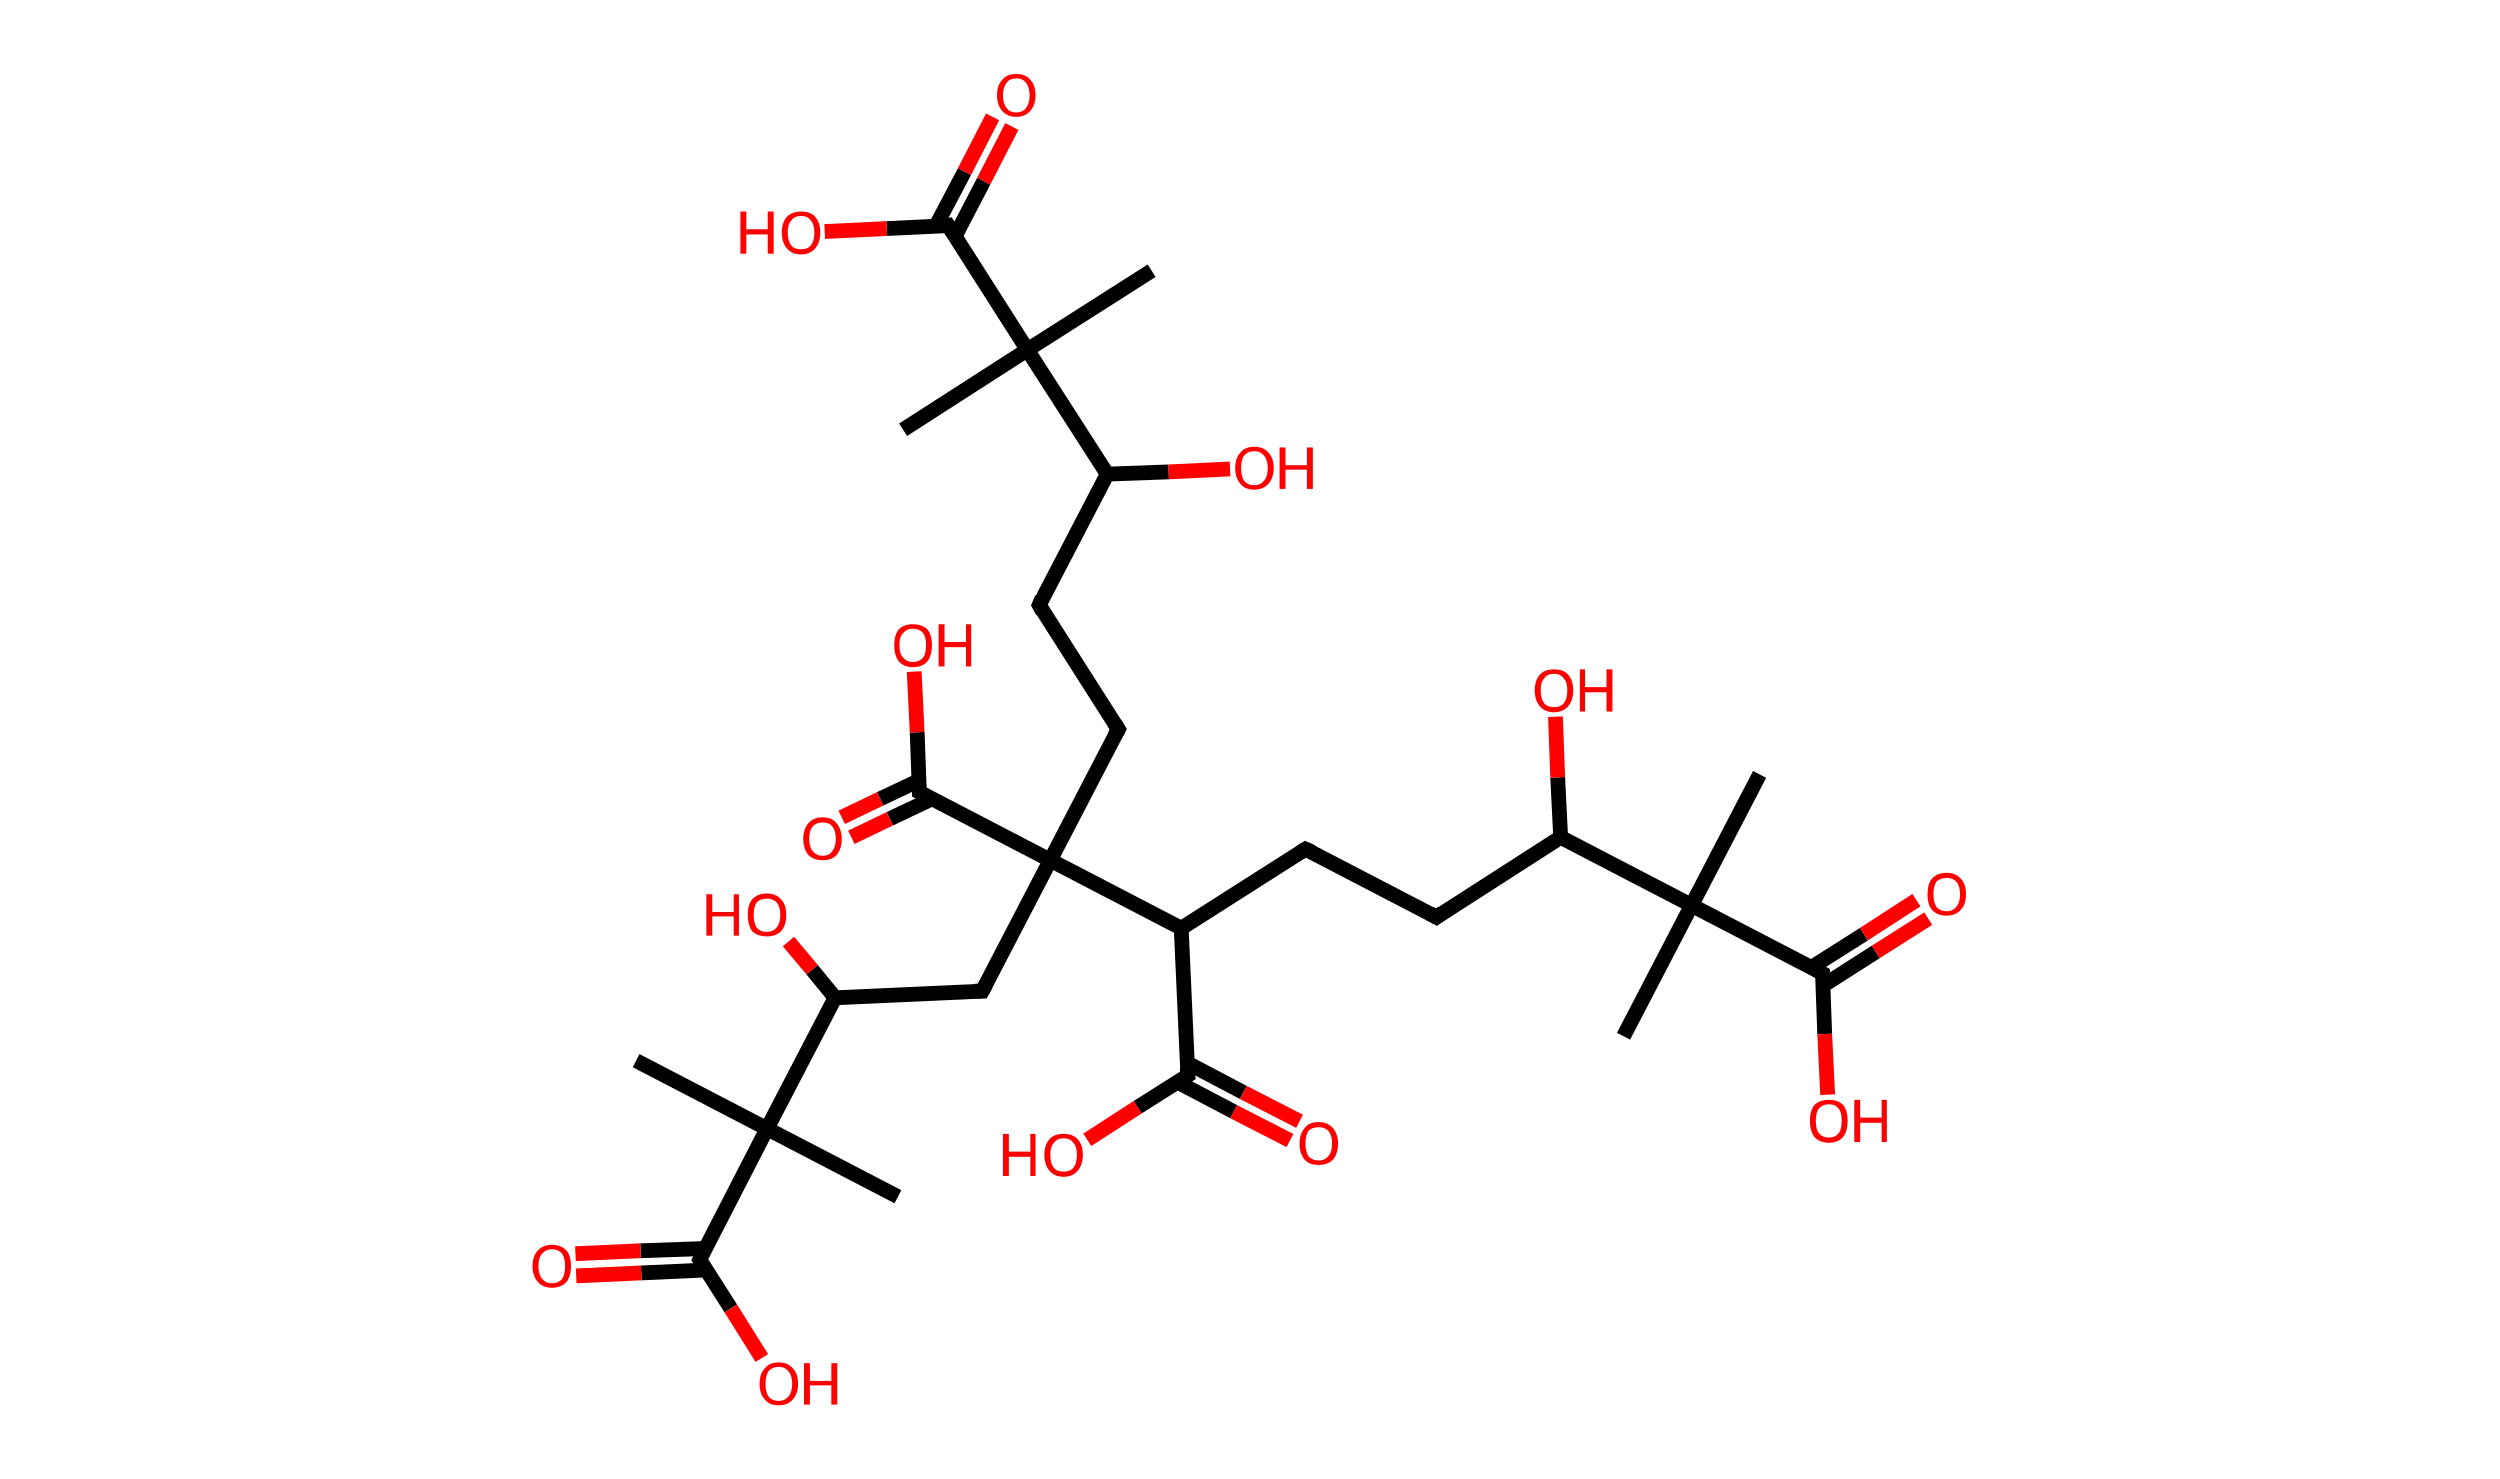 <?xml version='1.0' encoding='ASCII' standalone='yes'?>
<svg xmlns="http://www.w3.org/2000/svg" xmlns:rdkit="http://www.rdkit.org/xml" xmlns:xlink="http://www.w3.org/1999/xlink" version="1.1" baseProfile="full" xml:space="preserve" width="338px" height="200px" viewBox="0 0 338 200">
<!-- END OF HEADER -->
<rect style="opacity:1.0;fill:#FFFFFF;stroke:none" width="338.0" height="200.0" x="0.0" y="0.0"> </rect>
<path class="bond-0 atom-0 atom-1" d="M 237.9,104.7 L 228.7,122.4" style="fill:none;fill-rule:evenodd;stroke:#000000;stroke-width:2.0px;stroke-linecap:butt;stroke-linejoin:miter;stroke-opacity:1"/>
<path class="bond-1 atom-1 atom-2" d="M 228.7,122.4 L 219.5,140.1" style="fill:none;fill-rule:evenodd;stroke:#000000;stroke-width:2.0px;stroke-linecap:butt;stroke-linejoin:miter;stroke-opacity:1"/>
<path class="bond-2 atom-1 atom-3" d="M 228.7,122.4 L 246.4,131.6" style="fill:none;fill-rule:evenodd;stroke:#000000;stroke-width:2.0px;stroke-linecap:butt;stroke-linejoin:miter;stroke-opacity:1"/>
<path class="bond-3 atom-3 atom-4" d="M 246.4,133.3 L 253.6,128.7" style="fill:none;fill-rule:evenodd;stroke:#000000;stroke-width:2.0px;stroke-linecap:butt;stroke-linejoin:miter;stroke-opacity:1"/>
<path class="bond-3 atom-3 atom-4" d="M 253.6,128.7 L 260.7,124.2" style="fill:none;fill-rule:evenodd;stroke:#FF0000;stroke-width:2.0px;stroke-linecap:butt;stroke-linejoin:miter;stroke-opacity:1"/>
<path class="bond-3 atom-3 atom-4" d="M 244.9,130.8 L 252.0,126.3" style="fill:none;fill-rule:evenodd;stroke:#000000;stroke-width:2.0px;stroke-linecap:butt;stroke-linejoin:miter;stroke-opacity:1"/>
<path class="bond-3 atom-3 atom-4" d="M 252.0,126.3 L 259.1,121.7" style="fill:none;fill-rule:evenodd;stroke:#FF0000;stroke-width:2.0px;stroke-linecap:butt;stroke-linejoin:miter;stroke-opacity:1"/>
<path class="bond-4 atom-3 atom-5" d="M 246.4,131.6 L 246.7,139.8" style="fill:none;fill-rule:evenodd;stroke:#000000;stroke-width:2.0px;stroke-linecap:butt;stroke-linejoin:miter;stroke-opacity:1"/>
<path class="bond-4 atom-3 atom-5" d="M 246.7,139.8 L 247.1,148.0" style="fill:none;fill-rule:evenodd;stroke:#FF0000;stroke-width:2.0px;stroke-linecap:butt;stroke-linejoin:miter;stroke-opacity:1"/>
<path class="bond-5 atom-1 atom-6" d="M 228.7,122.4 L 211.0,113.2" style="fill:none;fill-rule:evenodd;stroke:#000000;stroke-width:2.0px;stroke-linecap:butt;stroke-linejoin:miter;stroke-opacity:1"/>
<path class="bond-6 atom-6 atom-7" d="M 211.0,113.2 L 210.6,105.1" style="fill:none;fill-rule:evenodd;stroke:#000000;stroke-width:2.0px;stroke-linecap:butt;stroke-linejoin:miter;stroke-opacity:1"/>
<path class="bond-6 atom-6 atom-7" d="M 210.6,105.1 L 210.3,96.9" style="fill:none;fill-rule:evenodd;stroke:#FF0000;stroke-width:2.0px;stroke-linecap:butt;stroke-linejoin:miter;stroke-opacity:1"/>
<path class="bond-7 atom-6 atom-8" d="M 211.0,113.2 L 194.2,124.0" style="fill:none;fill-rule:evenodd;stroke:#000000;stroke-width:2.0px;stroke-linecap:butt;stroke-linejoin:miter;stroke-opacity:1"/>
<path class="bond-8 atom-8 atom-9" d="M 194.2,124.0 L 176.5,114.8" style="fill:none;fill-rule:evenodd;stroke:#000000;stroke-width:2.0px;stroke-linecap:butt;stroke-linejoin:miter;stroke-opacity:1"/>
<path class="bond-9 atom-9 atom-10" d="M 176.5,114.8 L 159.7,125.5" style="fill:none;fill-rule:evenodd;stroke:#000000;stroke-width:2.0px;stroke-linecap:butt;stroke-linejoin:miter;stroke-opacity:1"/>
<path class="bond-10 atom-10 atom-11" d="M 159.7,125.5 L 160.6,145.4" style="fill:none;fill-rule:evenodd;stroke:#000000;stroke-width:2.0px;stroke-linecap:butt;stroke-linejoin:miter;stroke-opacity:1"/>
<path class="bond-11 atom-11 atom-12" d="M 159.2,146.3 L 166.8,150.3" style="fill:none;fill-rule:evenodd;stroke:#000000;stroke-width:2.0px;stroke-linecap:butt;stroke-linejoin:miter;stroke-opacity:1"/>
<path class="bond-11 atom-11 atom-12" d="M 166.8,150.3 L 174.4,154.2" style="fill:none;fill-rule:evenodd;stroke:#FF0000;stroke-width:2.0px;stroke-linecap:butt;stroke-linejoin:miter;stroke-opacity:1"/>
<path class="bond-11 atom-11 atom-12" d="M 160.5,143.7 L 168.1,147.7" style="fill:none;fill-rule:evenodd;stroke:#000000;stroke-width:2.0px;stroke-linecap:butt;stroke-linejoin:miter;stroke-opacity:1"/>
<path class="bond-11 atom-11 atom-12" d="M 168.1,147.7 L 175.7,151.6" style="fill:none;fill-rule:evenodd;stroke:#FF0000;stroke-width:2.0px;stroke-linecap:butt;stroke-linejoin:miter;stroke-opacity:1"/>
<path class="bond-12 atom-11 atom-13" d="M 160.6,145.4 L 153.8,149.7" style="fill:none;fill-rule:evenodd;stroke:#000000;stroke-width:2.0px;stroke-linecap:butt;stroke-linejoin:miter;stroke-opacity:1"/>
<path class="bond-12 atom-11 atom-13" d="M 153.8,149.7 L 147.0,154.1" style="fill:none;fill-rule:evenodd;stroke:#FF0000;stroke-width:2.0px;stroke-linecap:butt;stroke-linejoin:miter;stroke-opacity:1"/>
<path class="bond-13 atom-10 atom-14" d="M 159.7,125.5 L 142.0,116.3" style="fill:none;fill-rule:evenodd;stroke:#000000;stroke-width:2.0px;stroke-linecap:butt;stroke-linejoin:miter;stroke-opacity:1"/>
<path class="bond-14 atom-14 atom-15" d="M 142.0,116.3 L 151.2,98.6" style="fill:none;fill-rule:evenodd;stroke:#000000;stroke-width:2.0px;stroke-linecap:butt;stroke-linejoin:miter;stroke-opacity:1"/>
<path class="bond-15 atom-15 atom-16" d="M 151.2,98.6 L 140.5,81.8" style="fill:none;fill-rule:evenodd;stroke:#000000;stroke-width:2.0px;stroke-linecap:butt;stroke-linejoin:miter;stroke-opacity:1"/>
<path class="bond-16 atom-16 atom-17" d="M 140.5,81.8 L 149.7,64.1" style="fill:none;fill-rule:evenodd;stroke:#000000;stroke-width:2.0px;stroke-linecap:butt;stroke-linejoin:miter;stroke-opacity:1"/>
<path class="bond-17 atom-17 atom-18" d="M 149.7,64.1 L 158.0,63.8" style="fill:none;fill-rule:evenodd;stroke:#000000;stroke-width:2.0px;stroke-linecap:butt;stroke-linejoin:miter;stroke-opacity:1"/>
<path class="bond-17 atom-17 atom-18" d="M 158.0,63.8 L 166.3,63.4" style="fill:none;fill-rule:evenodd;stroke:#FF0000;stroke-width:2.0px;stroke-linecap:butt;stroke-linejoin:miter;stroke-opacity:1"/>
<path class="bond-18 atom-17 atom-19" d="M 149.7,64.1 L 138.9,47.3" style="fill:none;fill-rule:evenodd;stroke:#000000;stroke-width:2.0px;stroke-linecap:butt;stroke-linejoin:miter;stroke-opacity:1"/>
<path class="bond-19 atom-19 atom-20" d="M 138.9,47.3 L 122.1,58.1" style="fill:none;fill-rule:evenodd;stroke:#000000;stroke-width:2.0px;stroke-linecap:butt;stroke-linejoin:miter;stroke-opacity:1"/>
<path class="bond-20 atom-19 atom-21" d="M 138.9,47.3 L 155.7,36.6" style="fill:none;fill-rule:evenodd;stroke:#000000;stroke-width:2.0px;stroke-linecap:butt;stroke-linejoin:miter;stroke-opacity:1"/>
<path class="bond-21 atom-19 atom-22" d="M 138.9,47.3 L 128.2,30.5" style="fill:none;fill-rule:evenodd;stroke:#000000;stroke-width:2.0px;stroke-linecap:butt;stroke-linejoin:miter;stroke-opacity:1"/>
<path class="bond-22 atom-22 atom-23" d="M 129.1,32.0 L 133.0,24.5" style="fill:none;fill-rule:evenodd;stroke:#000000;stroke-width:2.0px;stroke-linecap:butt;stroke-linejoin:miter;stroke-opacity:1"/>
<path class="bond-22 atom-22 atom-23" d="M 133.0,24.5 L 136.8,17.1" style="fill:none;fill-rule:evenodd;stroke:#FF0000;stroke-width:2.0px;stroke-linecap:butt;stroke-linejoin:miter;stroke-opacity:1"/>
<path class="bond-22 atom-22 atom-23" d="M 126.5,30.6 L 130.4,23.2" style="fill:none;fill-rule:evenodd;stroke:#000000;stroke-width:2.0px;stroke-linecap:butt;stroke-linejoin:miter;stroke-opacity:1"/>
<path class="bond-22 atom-22 atom-23" d="M 130.4,23.2 L 134.2,15.8" style="fill:none;fill-rule:evenodd;stroke:#FF0000;stroke-width:2.0px;stroke-linecap:butt;stroke-linejoin:miter;stroke-opacity:1"/>
<path class="bond-23 atom-22 atom-24" d="M 128.2,30.5 L 119.9,30.9" style="fill:none;fill-rule:evenodd;stroke:#000000;stroke-width:2.0px;stroke-linecap:butt;stroke-linejoin:miter;stroke-opacity:1"/>
<path class="bond-23 atom-22 atom-24" d="M 119.9,30.9 L 111.5,31.3" style="fill:none;fill-rule:evenodd;stroke:#FF0000;stroke-width:2.0px;stroke-linecap:butt;stroke-linejoin:miter;stroke-opacity:1"/>
<path class="bond-24 atom-14 atom-25" d="M 142.0,116.3 L 132.8,134.0" style="fill:none;fill-rule:evenodd;stroke:#000000;stroke-width:2.0px;stroke-linecap:butt;stroke-linejoin:miter;stroke-opacity:1"/>
<path class="bond-25 atom-25 atom-26" d="M 132.8,134.0 L 112.9,134.9" style="fill:none;fill-rule:evenodd;stroke:#000000;stroke-width:2.0px;stroke-linecap:butt;stroke-linejoin:miter;stroke-opacity:1"/>
<path class="bond-26 atom-26 atom-27" d="M 112.9,134.9 L 109.8,131.1" style="fill:none;fill-rule:evenodd;stroke:#000000;stroke-width:2.0px;stroke-linecap:butt;stroke-linejoin:miter;stroke-opacity:1"/>
<path class="bond-26 atom-26 atom-27" d="M 109.8,131.1 L 106.6,127.3" style="fill:none;fill-rule:evenodd;stroke:#FF0000;stroke-width:2.0px;stroke-linecap:butt;stroke-linejoin:miter;stroke-opacity:1"/>
<path class="bond-27 atom-26 atom-28" d="M 112.9,134.9 L 103.7,152.6" style="fill:none;fill-rule:evenodd;stroke:#000000;stroke-width:2.0px;stroke-linecap:butt;stroke-linejoin:miter;stroke-opacity:1"/>
<path class="bond-28 atom-28 atom-29" d="M 103.7,152.6 L 121.4,161.8" style="fill:none;fill-rule:evenodd;stroke:#000000;stroke-width:2.0px;stroke-linecap:butt;stroke-linejoin:miter;stroke-opacity:1"/>
<path class="bond-29 atom-28 atom-30" d="M 103.7,152.6 L 86.0,143.4" style="fill:none;fill-rule:evenodd;stroke:#000000;stroke-width:2.0px;stroke-linecap:butt;stroke-linejoin:miter;stroke-opacity:1"/>
<path class="bond-30 atom-28 atom-31" d="M 103.7,152.6 L 94.6,170.3" style="fill:none;fill-rule:evenodd;stroke:#000000;stroke-width:2.0px;stroke-linecap:butt;stroke-linejoin:miter;stroke-opacity:1"/>
<path class="bond-31 atom-31 atom-32" d="M 95.3,168.8 L 86.6,169.1" style="fill:none;fill-rule:evenodd;stroke:#000000;stroke-width:2.0px;stroke-linecap:butt;stroke-linejoin:miter;stroke-opacity:1"/>
<path class="bond-31 atom-31 atom-32" d="M 86.6,169.1 L 77.8,169.5" style="fill:none;fill-rule:evenodd;stroke:#FF0000;stroke-width:2.0px;stroke-linecap:butt;stroke-linejoin:miter;stroke-opacity:1"/>
<path class="bond-31 atom-31 atom-32" d="M 95.5,171.7 L 86.7,172.1" style="fill:none;fill-rule:evenodd;stroke:#000000;stroke-width:2.0px;stroke-linecap:butt;stroke-linejoin:miter;stroke-opacity:1"/>
<path class="bond-31 atom-31 atom-32" d="M 86.7,172.1 L 77.9,172.5" style="fill:none;fill-rule:evenodd;stroke:#FF0000;stroke-width:2.0px;stroke-linecap:butt;stroke-linejoin:miter;stroke-opacity:1"/>
<path class="bond-32 atom-31 atom-33" d="M 94.6,170.3 L 98.8,176.9" style="fill:none;fill-rule:evenodd;stroke:#000000;stroke-width:2.0px;stroke-linecap:butt;stroke-linejoin:miter;stroke-opacity:1"/>
<path class="bond-32 atom-31 atom-33" d="M 98.8,176.9 L 103.0,183.6" style="fill:none;fill-rule:evenodd;stroke:#FF0000;stroke-width:2.0px;stroke-linecap:butt;stroke-linejoin:miter;stroke-opacity:1"/>
<path class="bond-33 atom-14 atom-34" d="M 142.0,116.3 L 124.3,107.1" style="fill:none;fill-rule:evenodd;stroke:#000000;stroke-width:2.0px;stroke-linecap:butt;stroke-linejoin:miter;stroke-opacity:1"/>
<path class="bond-34 atom-34 atom-35" d="M 124.3,105.5 L 119.0,108.0" style="fill:none;fill-rule:evenodd;stroke:#000000;stroke-width:2.0px;stroke-linecap:butt;stroke-linejoin:miter;stroke-opacity:1"/>
<path class="bond-34 atom-34 atom-35" d="M 119.0,108.0 L 113.8,110.5" style="fill:none;fill-rule:evenodd;stroke:#FF0000;stroke-width:2.0px;stroke-linecap:butt;stroke-linejoin:miter;stroke-opacity:1"/>
<path class="bond-34 atom-34 atom-35" d="M 126.0,108.0 L 120.3,110.7" style="fill:none;fill-rule:evenodd;stroke:#000000;stroke-width:2.0px;stroke-linecap:butt;stroke-linejoin:miter;stroke-opacity:1"/>
<path class="bond-34 atom-34 atom-35" d="M 120.3,110.7 L 115.1,113.2" style="fill:none;fill-rule:evenodd;stroke:#FF0000;stroke-width:2.0px;stroke-linecap:butt;stroke-linejoin:miter;stroke-opacity:1"/>
<path class="bond-35 atom-34 atom-36" d="M 124.3,107.1 L 124.0,99.0" style="fill:none;fill-rule:evenodd;stroke:#000000;stroke-width:2.0px;stroke-linecap:butt;stroke-linejoin:miter;stroke-opacity:1"/>
<path class="bond-35 atom-34 atom-36" d="M 124.0,99.0 L 123.6,90.8" style="fill:none;fill-rule:evenodd;stroke:#FF0000;stroke-width:2.0px;stroke-linecap:butt;stroke-linejoin:miter;stroke-opacity:1"/>
<path d="M 245.5,131.1 L 246.4,131.6 L 246.4,132.0" style="fill:none;stroke:#000000;stroke-width:2.0px;stroke-linecap:butt;stroke-linejoin:miter;stroke-opacity:1;"/>
<path d="M 195.0,123.4 L 194.2,124.0 L 193.3,123.5" style="fill:none;stroke:#000000;stroke-width:2.0px;stroke-linecap:butt;stroke-linejoin:miter;stroke-opacity:1;"/>
<path d="M 177.4,115.2 L 176.5,114.8 L 175.7,115.3" style="fill:none;stroke:#000000;stroke-width:2.0px;stroke-linecap:butt;stroke-linejoin:miter;stroke-opacity:1;"/>
<path d="M 160.5,144.4 L 160.6,145.4 L 160.3,145.6" style="fill:none;stroke:#000000;stroke-width:2.0px;stroke-linecap:butt;stroke-linejoin:miter;stroke-opacity:1;"/>
<path d="M 150.7,99.5 L 151.2,98.6 L 150.7,97.8" style="fill:none;stroke:#000000;stroke-width:2.0px;stroke-linecap:butt;stroke-linejoin:miter;stroke-opacity:1;"/>
<path d="M 141.0,82.7 L 140.5,81.8 L 140.9,80.9" style="fill:none;stroke:#000000;stroke-width:2.0px;stroke-linecap:butt;stroke-linejoin:miter;stroke-opacity:1;"/>
<path d="M 128.8,31.4 L 128.2,30.5 L 127.8,30.6" style="fill:none;stroke:#000000;stroke-width:2.0px;stroke-linecap:butt;stroke-linejoin:miter;stroke-opacity:1;"/>
<path d="M 133.3,133.1 L 132.8,134.0 L 131.8,134.0" style="fill:none;stroke:#000000;stroke-width:2.0px;stroke-linecap:butt;stroke-linejoin:miter;stroke-opacity:1;"/>
<path d="M 95.0,169.4 L 94.6,170.3 L 94.8,170.6" style="fill:none;stroke:#000000;stroke-width:2.0px;stroke-linecap:butt;stroke-linejoin:miter;stroke-opacity:1;"/>
<path d="M 125.2,107.6 L 124.3,107.1 L 124.3,106.7" style="fill:none;stroke:#000000;stroke-width:2.0px;stroke-linecap:butt;stroke-linejoin:miter;stroke-opacity:1;"/>
<path class="atom-4" d="M 260.6 120.9 Q 260.6 119.5, 261.2 118.8 Q 261.9 118.0, 263.2 118.0 Q 264.4 118.0, 265.1 118.8 Q 265.8 119.5, 265.8 120.9 Q 265.8 122.3, 265.1 123.0 Q 264.4 123.8, 263.2 123.8 Q 261.9 123.8, 261.2 123.0 Q 260.6 122.3, 260.6 120.9 M 263.2 123.2 Q 264.0 123.2, 264.5 122.6 Q 265.0 122.0, 265.0 120.9 Q 265.0 119.8, 264.5 119.2 Q 264.0 118.7, 263.2 118.7 Q 262.3 118.7, 261.8 119.2 Q 261.4 119.8, 261.4 120.9 Q 261.4 122.0, 261.8 122.6 Q 262.3 123.2, 263.2 123.2 " fill="#FF0000"/>
<path class="atom-5" d="M 244.7 151.5 Q 244.7 150.2, 245.3 149.4 Q 246.0 148.7, 247.3 148.7 Q 248.5 148.7, 249.2 149.4 Q 249.8 150.2, 249.8 151.5 Q 249.8 152.9, 249.2 153.7 Q 248.5 154.5, 247.3 154.5 Q 246.0 154.5, 245.3 153.7 Q 244.7 152.9, 244.7 151.5 M 247.3 153.8 Q 248.1 153.8, 248.6 153.2 Q 249.0 152.7, 249.0 151.5 Q 249.0 150.4, 248.6 149.9 Q 248.1 149.3, 247.3 149.3 Q 246.4 149.3, 245.9 149.9 Q 245.5 150.4, 245.5 151.5 Q 245.5 152.7, 245.9 153.2 Q 246.4 153.8, 247.3 153.8 " fill="#FF0000"/>
<path class="atom-5" d="M 250.7 148.7 L 251.5 148.7 L 251.5 151.1 L 254.4 151.1 L 254.4 148.7 L 255.1 148.7 L 255.1 154.4 L 254.4 154.4 L 254.4 151.8 L 251.5 151.8 L 251.5 154.4 L 250.7 154.4 L 250.7 148.7 " fill="#FF0000"/>
<path class="atom-7" d="M 207.5 93.3 Q 207.5 92.0, 208.2 91.2 Q 208.8 90.5, 210.1 90.5 Q 211.4 90.5, 212.0 91.2 Q 212.7 92.0, 212.7 93.3 Q 212.7 94.7, 212.0 95.5 Q 211.3 96.3, 210.1 96.3 Q 208.9 96.3, 208.2 95.5 Q 207.5 94.7, 207.5 93.3 M 210.1 95.6 Q 211.0 95.6, 211.4 95.1 Q 211.9 94.5, 211.9 93.3 Q 211.9 92.2, 211.4 91.7 Q 211.0 91.1, 210.1 91.1 Q 209.2 91.1, 208.8 91.7 Q 208.3 92.2, 208.3 93.3 Q 208.3 94.5, 208.8 95.1 Q 209.2 95.6, 210.1 95.6 " fill="#FF0000"/>
<path class="atom-7" d="M 213.6 90.5 L 214.3 90.5 L 214.3 92.9 L 217.2 92.9 L 217.2 90.5 L 218.0 90.5 L 218.0 96.2 L 217.2 96.2 L 217.2 93.6 L 214.3 93.6 L 214.3 96.2 L 213.6 96.2 L 213.6 90.5 " fill="#FF0000"/>
<path class="atom-12" d="M 175.7 154.6 Q 175.7 153.3, 176.4 152.5 Q 177.0 151.7, 178.3 151.7 Q 179.5 151.7, 180.2 152.5 Q 180.9 153.3, 180.9 154.6 Q 180.9 156.0, 180.2 156.8 Q 179.5 157.5, 178.3 157.5 Q 177.0 157.5, 176.4 156.8 Q 175.7 156.0, 175.7 154.6 M 178.3 156.9 Q 179.1 156.9, 179.6 156.3 Q 180.1 155.7, 180.1 154.6 Q 180.1 153.5, 179.6 152.9 Q 179.1 152.4, 178.3 152.4 Q 177.4 152.4, 176.9 152.9 Q 176.5 153.5, 176.5 154.6 Q 176.5 155.7, 176.9 156.3 Q 177.4 156.9, 178.3 156.9 " fill="#FF0000"/>
<path class="atom-13" d="M 135.6 153.3 L 136.4 153.3 L 136.4 155.7 L 139.3 155.7 L 139.3 153.3 L 140.0 153.3 L 140.0 159.0 L 139.3 159.0 L 139.3 156.4 L 136.4 156.4 L 136.4 159.0 L 135.6 159.0 L 135.6 153.3 " fill="#FF0000"/>
<path class="atom-13" d="M 141.2 156.1 Q 141.2 154.8, 141.9 154.0 Q 142.5 153.3, 143.8 153.3 Q 145.0 153.3, 145.7 154.0 Q 146.4 154.8, 146.4 156.1 Q 146.4 157.5, 145.7 158.3 Q 145.0 159.1, 143.8 159.1 Q 142.6 159.1, 141.9 158.3 Q 141.2 157.5, 141.2 156.1 M 143.8 158.4 Q 144.7 158.4, 145.1 157.9 Q 145.6 157.3, 145.6 156.1 Q 145.6 155.0, 145.1 154.5 Q 144.7 153.9, 143.8 153.9 Q 142.9 153.9, 142.5 154.5 Q 142.0 155.0, 142.0 156.1 Q 142.0 157.3, 142.5 157.9 Q 142.9 158.4, 143.8 158.4 " fill="#FF0000"/>
<path class="atom-18" d="M 167.0 63.3 Q 167.0 61.9, 167.7 61.2 Q 168.3 60.4, 169.6 60.4 Q 170.8 60.4, 171.5 61.2 Q 172.2 61.9, 172.2 63.3 Q 172.2 64.6, 171.5 65.4 Q 170.8 66.2, 169.6 66.2 Q 168.3 66.2, 167.7 65.4 Q 167.0 64.6, 167.0 63.3 M 169.6 65.6 Q 170.4 65.6, 170.9 65.0 Q 171.4 64.4, 171.4 63.3 Q 171.4 62.2, 170.9 61.6 Q 170.4 61.0, 169.6 61.0 Q 168.7 61.0, 168.2 61.6 Q 167.8 62.1, 167.8 63.3 Q 167.8 64.4, 168.2 65.0 Q 168.7 65.6, 169.6 65.6 " fill="#FF0000"/>
<path class="atom-18" d="M 173.0 60.5 L 173.8 60.5 L 173.8 62.9 L 176.7 62.9 L 176.7 60.5 L 177.5 60.5 L 177.5 66.1 L 176.7 66.1 L 176.7 63.5 L 173.8 63.5 L 173.8 66.1 L 173.0 66.1 L 173.0 60.5 " fill="#FF0000"/>
<path class="atom-23" d="M 134.8 12.9 Q 134.8 11.5, 135.5 10.8 Q 136.1 10.0, 137.4 10.0 Q 138.7 10.0, 139.3 10.8 Q 140.0 11.5, 140.0 12.9 Q 140.0 14.2, 139.3 15.0 Q 138.6 15.8, 137.4 15.8 Q 136.2 15.8, 135.5 15.0 Q 134.8 14.2, 134.8 12.9 M 137.4 15.2 Q 138.3 15.2, 138.7 14.6 Q 139.2 14.0, 139.2 12.9 Q 139.2 11.8, 138.7 11.2 Q 138.3 10.6, 137.4 10.6 Q 136.5 10.6, 136.1 11.2 Q 135.6 11.8, 135.6 12.9 Q 135.6 14.0, 136.1 14.6 Q 136.5 15.2, 137.4 15.2 " fill="#FF0000"/>
<path class="atom-24" d="M 100.1 28.6 L 100.9 28.6 L 100.9 31.0 L 103.8 31.0 L 103.8 28.6 L 104.6 28.6 L 104.6 34.3 L 103.8 34.3 L 103.8 31.7 L 100.9 31.7 L 100.9 34.3 L 100.1 34.3 L 100.1 28.6 " fill="#FF0000"/>
<path class="atom-24" d="M 105.7 31.4 Q 105.7 30.1, 106.4 29.3 Q 107.1 28.6, 108.3 28.6 Q 109.6 28.6, 110.2 29.3 Q 110.9 30.1, 110.9 31.4 Q 110.9 32.8, 110.2 33.6 Q 109.5 34.4, 108.3 34.4 Q 107.1 34.4, 106.4 33.6 Q 105.7 32.8, 105.7 31.4 M 108.3 33.7 Q 109.2 33.7, 109.6 33.2 Q 110.1 32.6, 110.1 31.4 Q 110.1 30.3, 109.6 29.8 Q 109.2 29.2, 108.3 29.2 Q 107.4 29.2, 107.0 29.8 Q 106.5 30.3, 106.5 31.4 Q 106.5 32.6, 107.0 33.2 Q 107.4 33.7, 108.3 33.7 " fill="#FF0000"/>
<path class="atom-27" d="M 95.5 120.9 L 96.3 120.9 L 96.3 123.3 L 99.2 123.3 L 99.2 120.9 L 99.9 120.9 L 99.9 126.5 L 99.2 126.5 L 99.2 123.9 L 96.3 123.9 L 96.3 126.5 L 95.5 126.5 L 95.5 120.9 " fill="#FF0000"/>
<path class="atom-27" d="M 101.1 123.7 Q 101.1 122.3, 101.7 121.6 Q 102.4 120.8, 103.7 120.8 Q 104.9 120.8, 105.6 121.6 Q 106.3 122.3, 106.3 123.7 Q 106.3 125.1, 105.6 125.9 Q 104.9 126.6, 103.7 126.6 Q 102.4 126.6, 101.7 125.9 Q 101.1 125.1, 101.1 123.7 M 103.7 126.0 Q 104.5 126.0, 105.0 125.4 Q 105.5 124.8, 105.5 123.7 Q 105.5 122.6, 105.0 122.0 Q 104.5 121.5, 103.7 121.5 Q 102.8 121.5, 102.3 122.0 Q 101.9 122.6, 101.9 123.7 Q 101.9 124.8, 102.3 125.4 Q 102.8 126.0, 103.7 126.0 " fill="#FF0000"/>
<path class="atom-32" d="M 72.0 171.2 Q 72.0 169.8, 72.7 169.1 Q 73.4 168.3, 74.6 168.3 Q 75.9 168.3, 76.6 169.1 Q 77.2 169.8, 77.2 171.2 Q 77.2 172.5, 76.6 173.3 Q 75.9 174.1, 74.6 174.1 Q 73.4 174.1, 72.7 173.3 Q 72.0 172.5, 72.0 171.2 M 74.6 173.5 Q 75.5 173.5, 76.0 172.9 Q 76.4 172.3, 76.4 171.2 Q 76.4 170.1, 76.0 169.5 Q 75.5 168.9, 74.6 168.9 Q 73.8 168.9, 73.3 169.5 Q 72.8 170.0, 72.8 171.2 Q 72.8 172.3, 73.3 172.9 Q 73.8 173.5, 74.6 173.5 " fill="#FF0000"/>
<path class="atom-33" d="M 102.7 187.1 Q 102.7 185.7, 103.4 185.0 Q 104.0 184.2, 105.3 184.2 Q 106.5 184.2, 107.2 185.0 Q 107.9 185.7, 107.9 187.1 Q 107.9 188.4, 107.2 189.2 Q 106.5 190.0, 105.3 190.0 Q 104.0 190.0, 103.4 189.2 Q 102.7 188.5, 102.7 187.1 M 105.3 189.4 Q 106.1 189.4, 106.6 188.8 Q 107.1 188.2, 107.1 187.1 Q 107.1 186.0, 106.6 185.4 Q 106.1 184.8, 105.3 184.8 Q 104.4 184.8, 103.9 185.4 Q 103.5 186.0, 103.5 187.1 Q 103.5 188.2, 103.9 188.8 Q 104.4 189.4, 105.3 189.4 " fill="#FF0000"/>
<path class="atom-33" d="M 108.7 184.3 L 109.5 184.3 L 109.5 186.7 L 112.4 186.7 L 112.4 184.3 L 113.2 184.3 L 113.2 189.9 L 112.4 189.9 L 112.4 187.3 L 109.5 187.3 L 109.5 189.9 L 108.7 189.9 L 108.7 184.3 " fill="#FF0000"/>
<path class="atom-35" d="M 108.6 113.4 Q 108.6 112.1, 109.3 111.3 Q 110.0 110.5, 111.2 110.5 Q 112.5 110.5, 113.1 111.3 Q 113.8 112.1, 113.8 113.4 Q 113.8 114.8, 113.1 115.6 Q 112.5 116.3, 111.2 116.3 Q 110.0 116.3, 109.3 115.6 Q 108.6 114.8, 108.6 113.4 M 111.2 115.7 Q 112.1 115.7, 112.5 115.1 Q 113.0 114.5, 113.0 113.4 Q 113.0 112.3, 112.5 111.7 Q 112.1 111.2, 111.2 111.2 Q 110.4 111.2, 109.9 111.7 Q 109.4 112.3, 109.4 113.4 Q 109.4 114.5, 109.9 115.1 Q 110.4 115.7, 111.2 115.7 " fill="#FF0000"/>
<path class="atom-36" d="M 120.9 87.2 Q 120.9 85.9, 121.5 85.1 Q 122.2 84.4, 123.4 84.4 Q 124.7 84.4, 125.4 85.1 Q 126.0 85.9, 126.0 87.2 Q 126.0 88.6, 125.4 89.4 Q 124.7 90.2, 123.4 90.2 Q 122.2 90.2, 121.5 89.4 Q 120.9 88.6, 120.9 87.2 M 123.4 89.5 Q 124.3 89.5, 124.8 88.9 Q 125.2 88.4, 125.2 87.2 Q 125.2 86.1, 124.8 85.6 Q 124.3 85.0, 123.4 85.0 Q 122.6 85.0, 122.1 85.6 Q 121.6 86.1, 121.6 87.2 Q 121.6 88.4, 122.1 88.9 Q 122.6 89.5, 123.4 89.5 " fill="#FF0000"/>
<path class="atom-36" d="M 126.9 84.4 L 127.7 84.4 L 127.7 86.8 L 130.6 86.8 L 130.6 84.4 L 131.3 84.4 L 131.3 90.1 L 130.6 90.1 L 130.6 87.5 L 127.7 87.5 L 127.7 90.1 L 126.9 90.1 L 126.9 84.4 " fill="#FF0000"/>
</svg>
